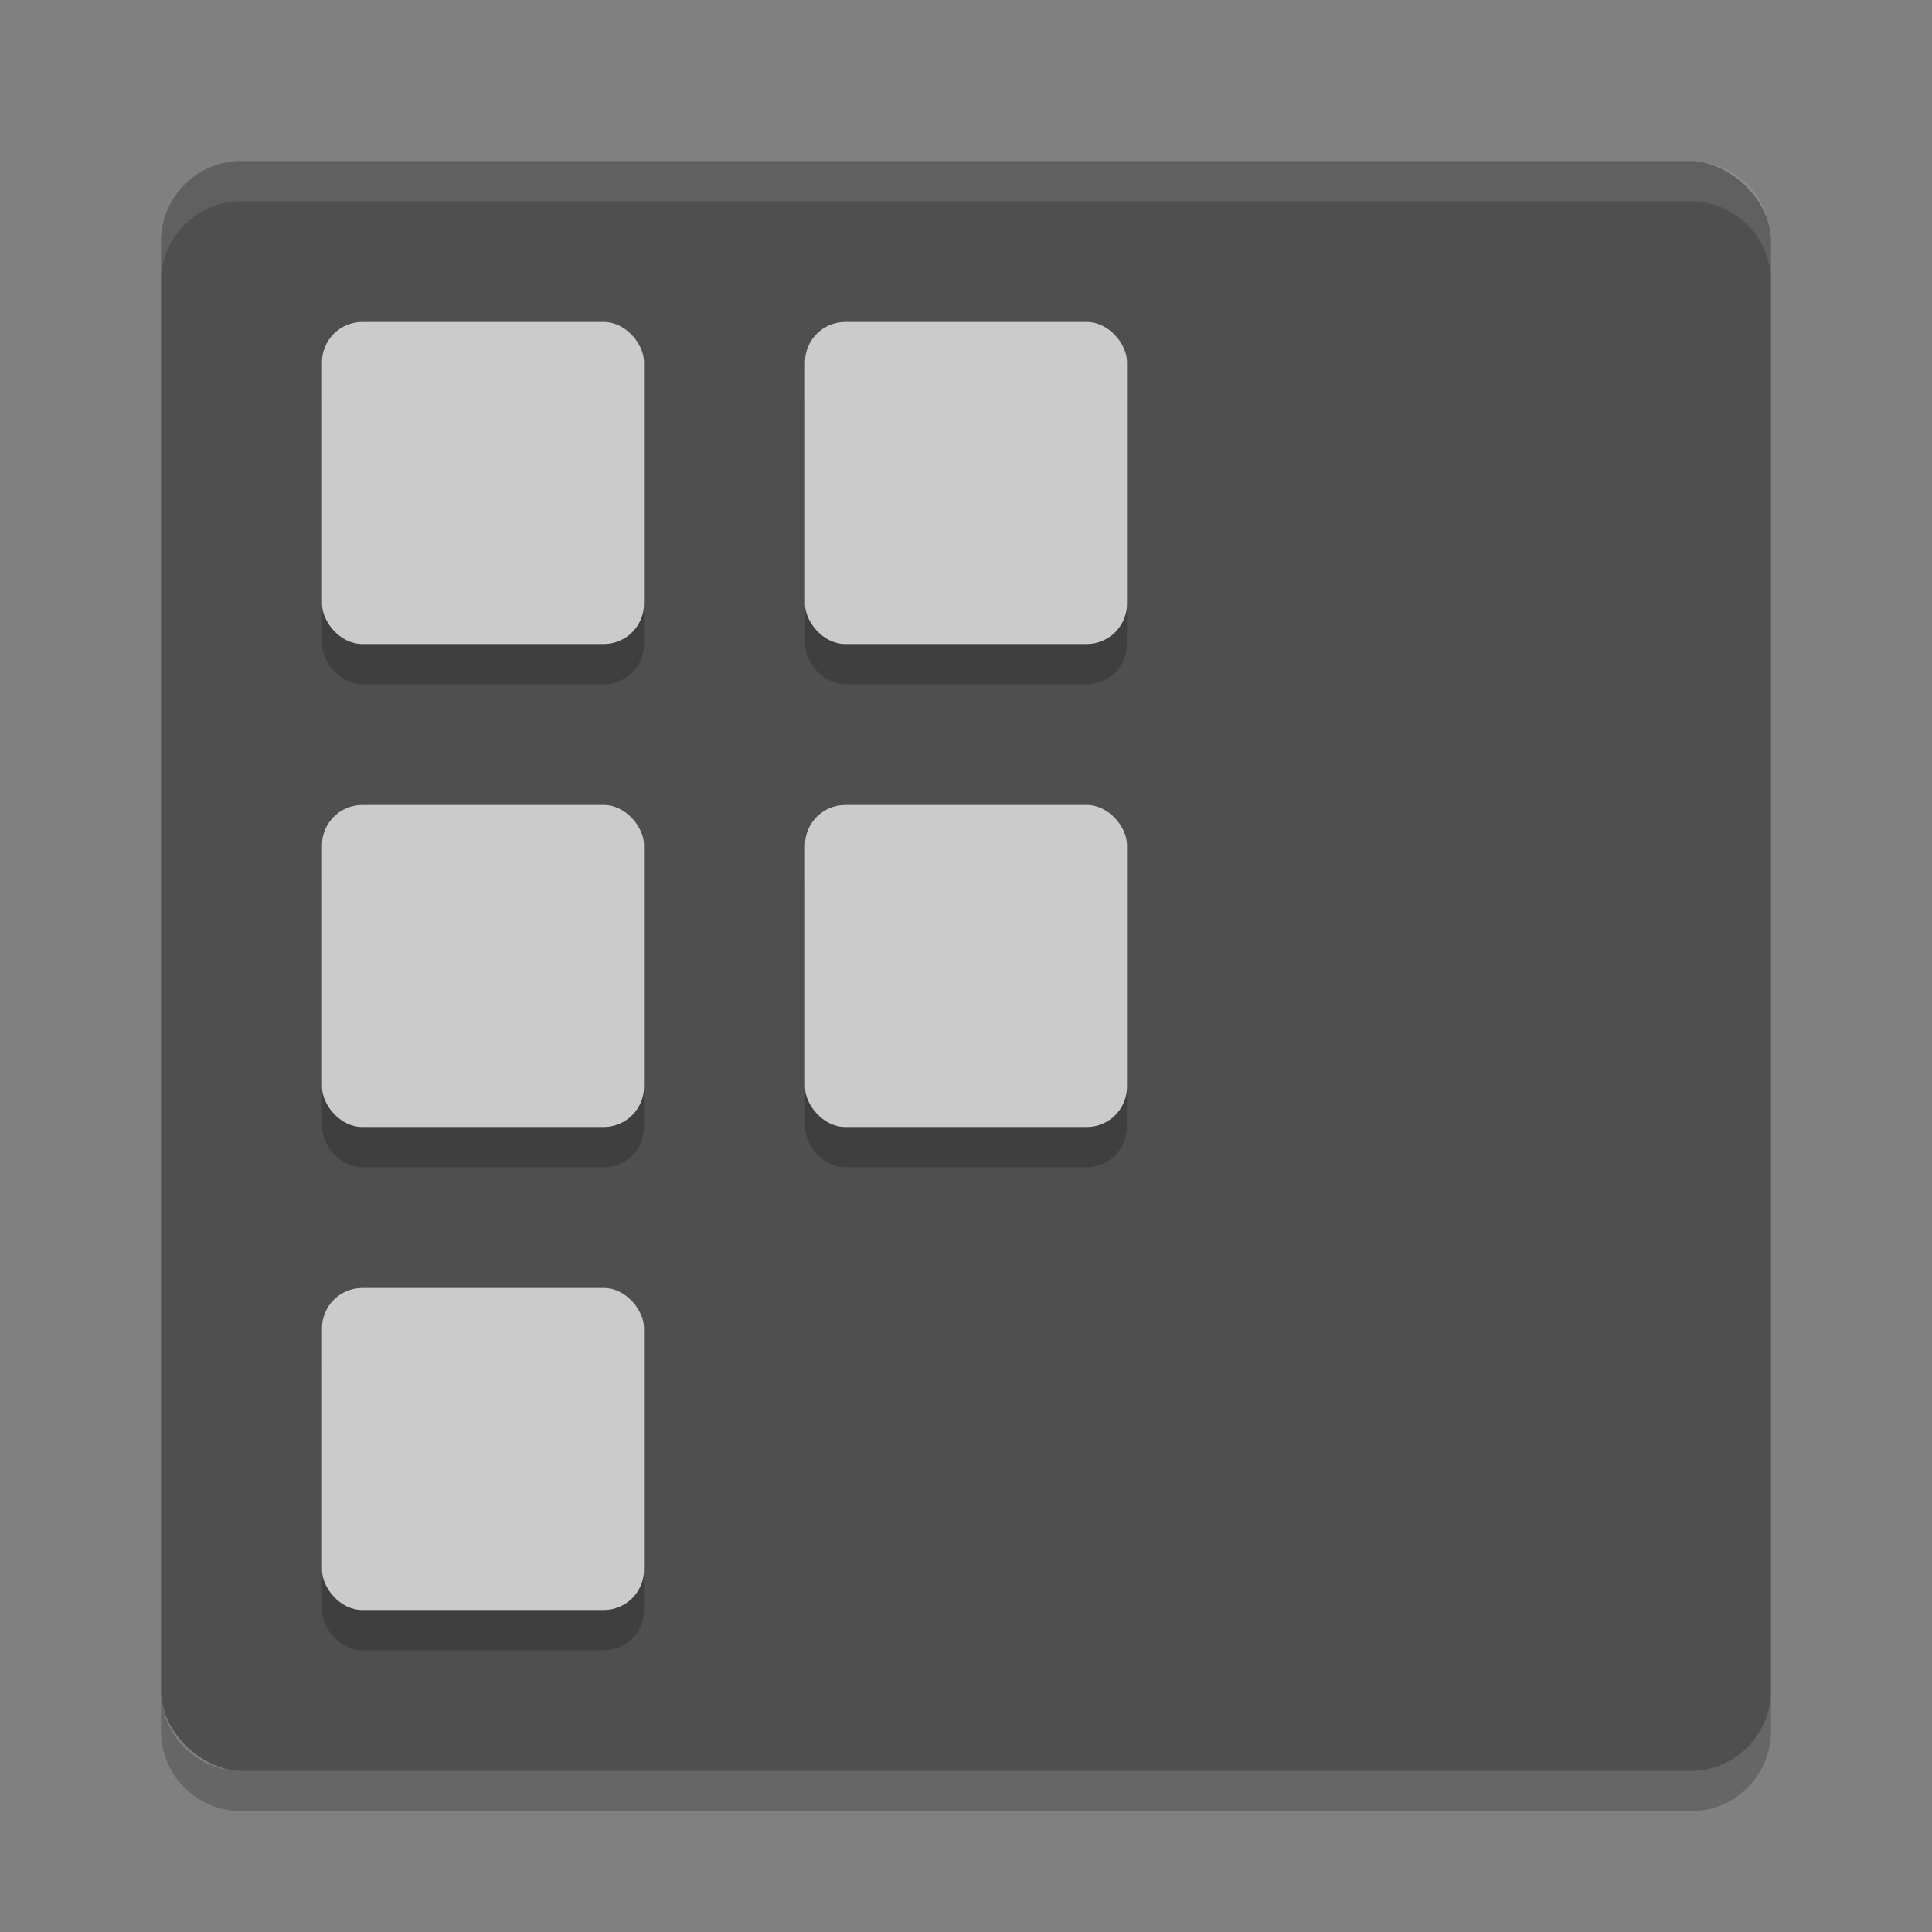 <svg xmlns="http://www.w3.org/2000/svg" width="24" height="24" version="1">
 <rect width="100%" height="100%" fill="#808080" stroke="none"/>
 <g transform="translate(1,1)">
  <rect fill="#4f4f4f" width="20" height="20" x="-21" y="-21" rx="1" ry="1" transform="matrix(0,-1,-1,0,0,0)"/>
  <path fill="#fff" opacity=".1" d="m2 1c-0.554 0-1 0.446-1 1v0.5c0-0.554 0.446-1 1-1h18c0.554 0 1 0.446 1 1v-0.5c0-0.554-0.446-1-1-1h-18z"/>
  <path opacity=".2" d="m2 21.5c-0.554 0-1-0.446-1-1v-0.5c0 0.554 0.446 1 1 1h18c0.554 0 1-0.446 1-1v0.5c0 0.554-0.446 1-1 1h-18z"/>
  <g opacity=".2" transform="translate(-1 -.5)">
   <rect width="4" height="4" x="4" y="4" rx=".5" ry=".5"/>
   <rect width="4" height="4" x="4" y="10" rx=".5" ry=".5"/>
   <rect width="4" height="4" x="4" y="16" rx=".5" ry=".5"/>
   <rect width="4" height="4" x="10" y="4" rx=".5" ry=".5"/>
   <rect width="4" height="4" x="10" y="10" rx=".5" ry=".5"/>
  </g>
  <g fill="#cbcbcb" transform="translate(-1,-1)">
   <rect width="4" height="4" x="4" y="4" rx=".5" ry=".5"/>
   <rect width="4" height="4" x="4" y="10" rx=".5" ry=".5"/>
   <rect width="4" height="4" x="4" y="16" rx=".5" ry=".5"/>
   <rect width="4" height="4" x="10" y="4" rx=".5" ry=".5"/>
   <rect width="4" height="4" x="10" y="10" rx=".5" ry=".5"/>
  </g>
 </g>
</svg>
